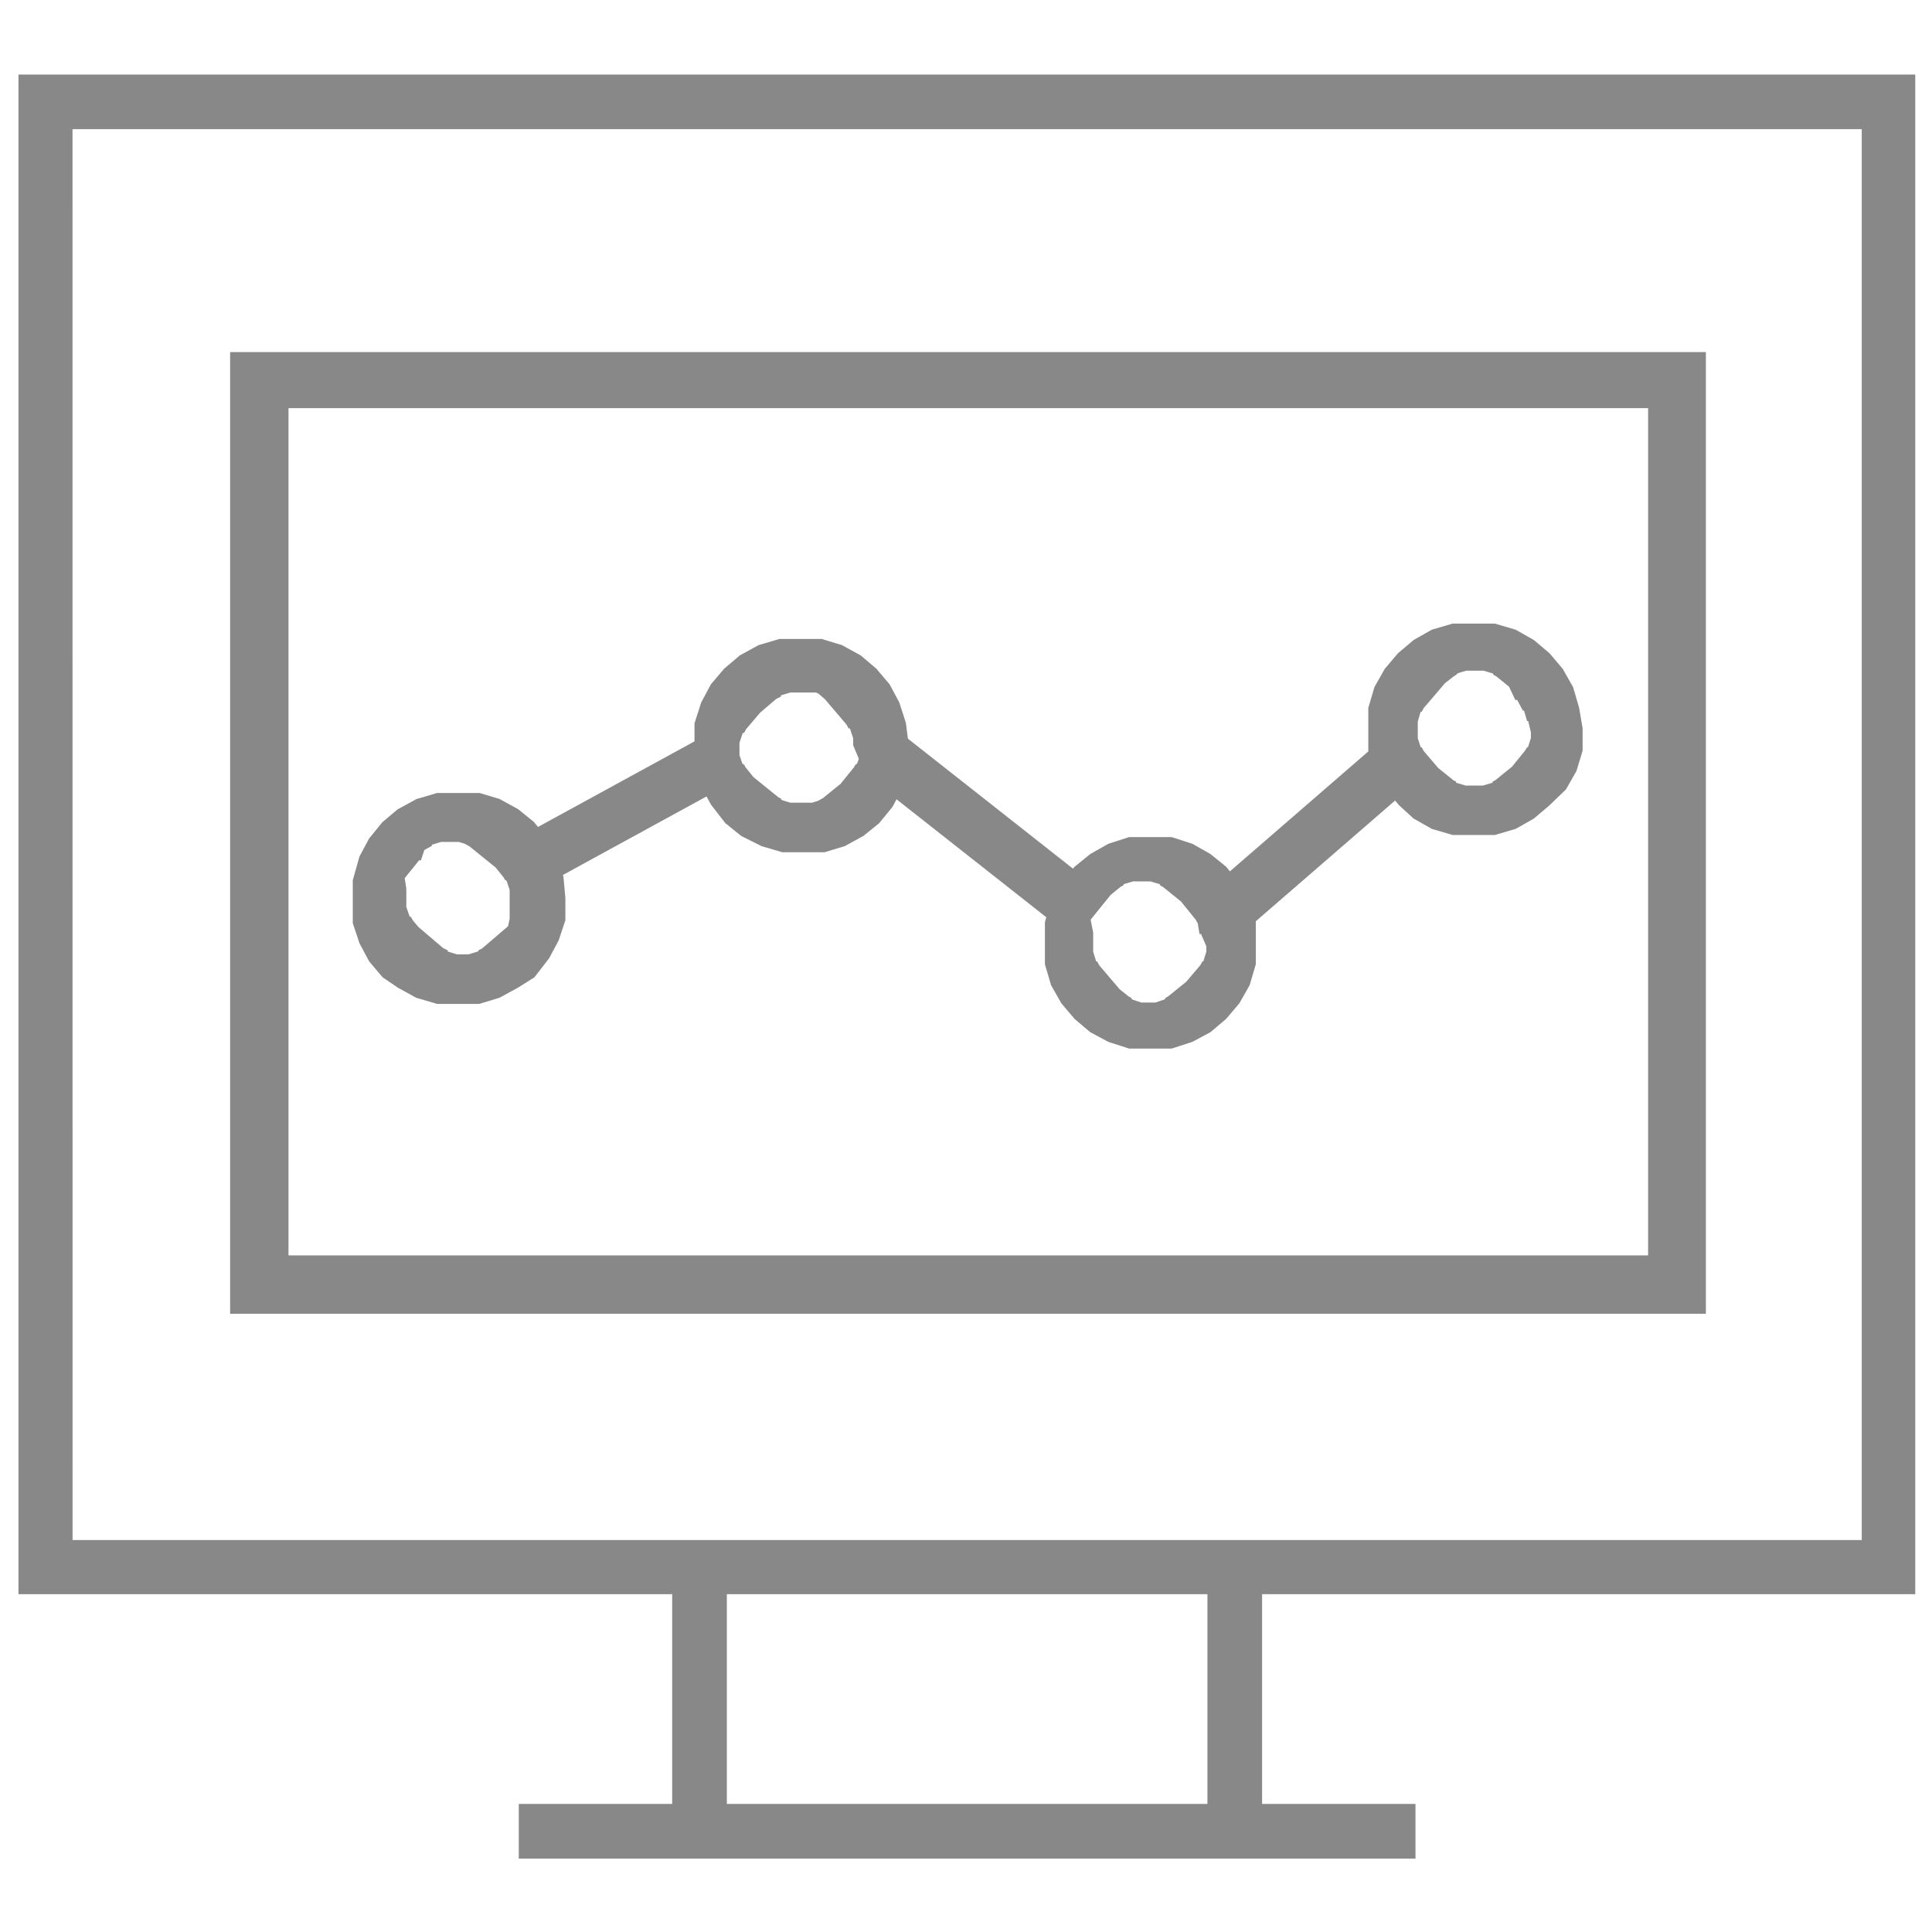 <svg xmlns="http://www.w3.org/2000/svg" xmlns:xlink="http://www.w3.org/1999/xlink" width="52" height="52" viewBox="0 0 52 52">
  <defs>
    <clipPath id="clip-path">
      <rect id="Rectangle_10" data-name="Rectangle 10" width="52" height="52" transform="translate(-0.42 -1.4)" fill="none"/>
    </clipPath>
    <clipPath id="clip-path-2">
      <rect id="Rectangle_9" data-name="Rectangle 9" width="52" height="52" fill="none"/>
    </clipPath>
  </defs>
  <g id="KPIs" transform="translate(0.42 1.4)" clip-path="url(#clip-path)">
    <g id="Group_13" data-name="Group 13" transform="translate(-0.42 -1.4)" clip-path="url(#clip-path-2)">
      <path id="Path_17" data-name="Path 17" d="M1.576,41.413l-.585-.57H50.617l-.585.57V1.985l.585.585H.99l.585-.585ZM.42,1.4H51.172V42H.42Z" transform="translate(0.227 0.757)" fill="#888" stroke="#888" stroke-width="0.3"/>
      <rect id="Rectangle_3" data-name="Rectangle 3" width="23.835" height="1.171" transform="translate(14.113 48.703)" fill="#888" stroke="#888" stroke-width="0.3"/>
      <rect id="Rectangle_4" data-name="Rectangle 4" width="1.171" height="7.118" transform="translate(18.242 42.17)" fill="#888" stroke="#888" stroke-width="0.3"/>
      <rect id="Rectangle_5" data-name="Rectangle 5" width="1.171" height="7.118" transform="translate(32.648 42.17)" fill="#888" stroke="#888" stroke-width="0.3"/>
      <path id="Path_18" data-name="Path 18" d="M10.482,16.261v.123l-.139-.416v.108l-.2-.37V15.8l-.262-.324v.077l-.324-.262H9.65l-.354-.2h.092l-.4-.123H8.463l-.4.123h.108l-.37.2h.092l-.092.277v-.077l-.262.324v-.092l-.2.37v-.108l.062.4v.508l.139.4V17.2l.2.37v-.092L8,17.786v-.077l.324.277H8.232l.37.185H8.494l.4.123h.354l.4-.123H9.557l.354-.185H9.819l.324-.277v.077l.262-.308v.092l.077-.37v-.94Zm1.2.37v.57l-.169.508-.247.462-.37.478-.416.262L10,19.173l-.508.154H8.4l-.524-.154L7.4,18.911l-.385-.262-.339-.4-.247-.462-.169-.508V16.169l.169-.6.247-.462.339-.416.385-.324.478-.262L8.4,13.95H9.5L10,14.1l.478.262.4.324.339.416.247.462.169.524Z" transform="translate(3.385 7.543)" fill="#888" stroke="#888" stroke-width="0.3"/>
      <path id="Path_19" data-name="Path 19" d="M16.5,13.633v.123l-.139-.416v.108l-.2-.37v.092l-.262-.308h.077l-.324-.277h.092l-.354-.185h-.755l-.4.123h.108l-.37.185h.092l-.324.277h0l-.262.308V13.2l-.2.37v-.108l-.139.416v.385l.139.4v-.108l.2.37v-.092l.262.324v-.077l.324.262h-.092l.37.2h-.108l.4.123h.632l.4-.123h-.092l.354-.2h-.092l.324-.262-.077.077.262-.324v.092l.2-.37v.108l.139-.4v.123l-.185-.447v-.308Zm1.2.385v.555l-.169.508-.247.462-.339.416-.4.324-.478.262-.508.154H14.464l-.524-.154-.524-.262-.4-.324-.37-.478-.247-.462-.169-.508V13.4l.169-.524.247-.462.339-.4.4-.339.478-.262.524-.154h1.094l.508.154.478.262.4.339.339.4.247.462.169.524Z" transform="translate(6.613 6.089)" fill="#888" stroke="#888" stroke-width="0.3"/>
      <path id="Path_20" data-name="Path 20" d="M22.51,17.047v.108l-.077-.462V16.8l-.2-.37v.092l-.262-.324h0l-.324-.262h.092l-.37-.2h.108l-.416-.123h-.508l-.416.123h.108l-.37.2h.092l-.324.262h.077l-.262.324V16.43l-.2.37v-.108l.092.462v.524l.123.4v-.092l.2.37v-.092l.262.308H19.86l.324.262h-.092l.37.2h-.108l.416.139H21.2l.416-.139h-.108l.37-.2h-.092l.324-.262h0l.262-.308v.092l.2-.37v.092l.123-.4v-.2Zm1.217.37v.555l-.154.524-.262.462-.339.4-.4.339-.462.247-.524.169H20.492l-.524-.169-.462-.247-.4-.339-.339-.4-.262-.462-.154-.524V16.877l.154-.524.262-.462.339-.416.4-.324.462-.262.524-.169h1.094l.524.169.462.262.4.324.339.416.262.462.154.524Z" transform="translate(9.923 7.96)" fill="#888" stroke="#888" stroke-width="0.3"/>
      <path id="Path_21" data-name="Path 21" d="M28.268,13.3v.123l-.123-.416v.108l-.2-.37v.092l-.139-.293h.077l-.324-.262h.092l-.37-.2h.108l-.416-.123h-.508l-.416.123h.108l-.37.2h.092l-.339.262h.092l-.277.324v-.092l-.2.37v-.108l-.123.416v.493l.123.385v-.092l.2.37v-.092l.277.324-.092-.077.324.262h-.092l.37.2h-.108l.416.123h.508l.416-.123h-.108l.37-.2h-.092l.324-.262-.077.077.262-.324v.092l.2-.37v.092l.123-.385v-.2Zm1.2.37v.57l-.154.508-.262.462-.431.416-.4.339-.462.262-.524.154H26.142l-.524-.154-.462-.262-.37-.339-.339-.4-.262-.462L24,14.241V13.132l.154-.524.262-.462.339-.4.4-.339.462-.262.524-.154h1.094l.524.154.462.262.4.339.339.4.262.462.154.524Z" transform="translate(12.978 5.943)" fill="#888" stroke="#888" stroke-width="0.3"/>
      <rect id="Rectangle_6" data-name="Rectangle 6" width="5.839" height="1.156" transform="translate(13.983 22.7) rotate(-28.67)" fill="#888" stroke="#888" stroke-width="0.3"/>
      <rect id="Rectangle_7" data-name="Rectangle 7" width="1.171" height="6.718" transform="matrix(0.619, -0.786, 0.786, 0.619, 23.349, 20.707)" fill="#888" stroke="#888" stroke-width="0.3"/>
      <rect id="Rectangle_8" data-name="Rectangle 8" width="6.348" height="1.171" transform="matrix(0.756, -0.655, 0.655, 0.756, 32.534, 24.144)" fill="#888" stroke="#888" stroke-width="0.3"/>
      <path id="Path_22" data-name="Path 22" d="M5.321,31.178l-.585-.585H42.9l-.585.585V6.865l.585.524H4.735L5.321,6.8ZM4.15,6.28H43.47V31.764H4.15Z" transform="translate(2.244 3.396)" fill="#888" stroke="#888" stroke-width="0.4"/>
    </g>
  </g>
</svg>
